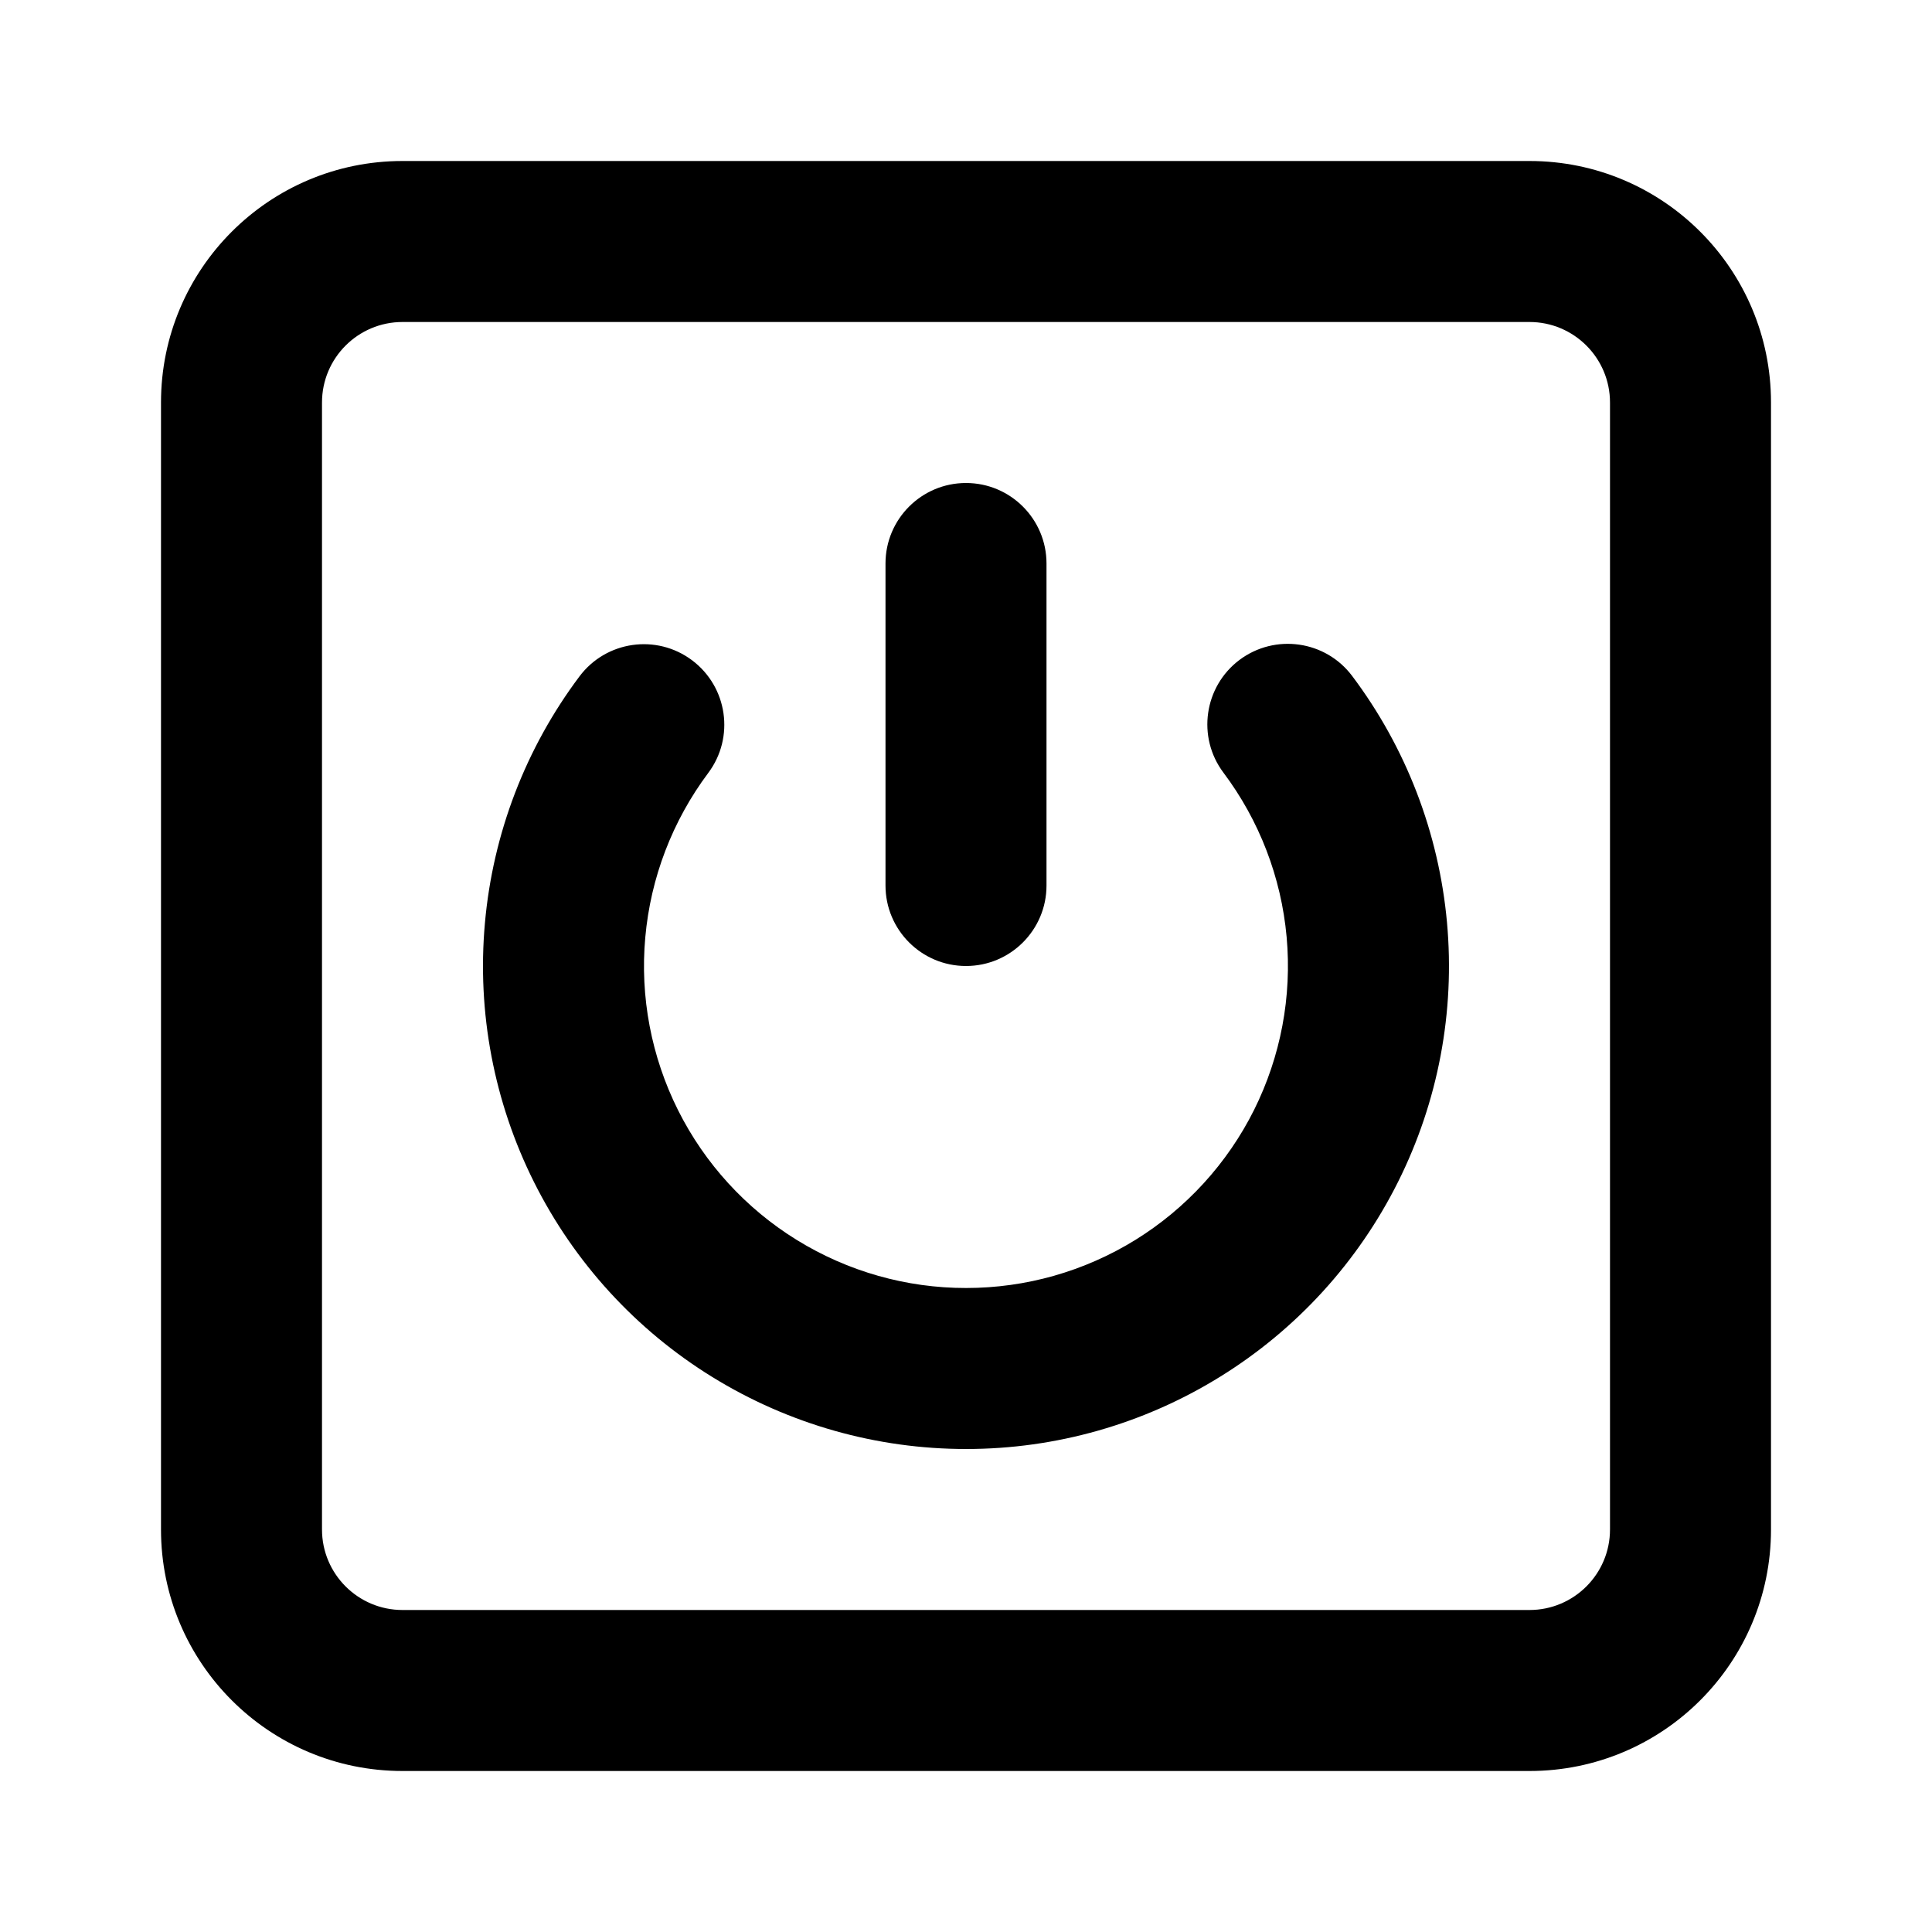 <svg width="24" height="24" viewBox="0 0 24 24" fill="none" xmlns="http://www.w3.org/2000/svg">
<path fill-rule="evenodd" clip-rule="evenodd" d="M12 6C12.552 6 13 6.448 13 7V11C13 11.552 12.552 12 12 12C11.448 12 11 11.552 11 11V7C11 6.448 11.448 6 12 6Z" fill="black"/>
<path fill-rule="evenodd" clip-rule="evenodd" d="M15.397 8.198C15.839 7.867 16.466 7.956 16.797 8.397C17.467 9.288 17.874 10.348 17.975 11.458C18.076 12.568 17.866 13.683 17.368 14.68C16.87 15.677 16.105 16.516 15.157 17.102C14.21 17.689 13.118 18 12.004 18C10.889 18.001 9.797 17.691 8.849 17.106C7.9 16.521 7.134 15.683 6.635 14.687C6.136 13.691 5.924 12.575 6.024 11.465C6.123 10.355 6.529 9.295 7.198 8.403C7.529 7.961 8.155 7.871 8.597 8.202C9.039 8.534 9.129 9.16 8.798 9.602C8.353 10.197 8.082 10.904 8.016 11.644C7.949 12.383 8.091 13.127 8.423 13.791C8.756 14.456 9.267 15.014 9.899 15.404C10.531 15.794 11.259 16.001 12.002 16C12.745 16 13.473 15.793 14.105 15.402C14.736 15.011 15.247 14.452 15.579 13.787C15.91 13.122 16.05 12.379 15.983 11.639C15.916 10.899 15.644 10.192 15.198 9.598C14.867 9.157 14.956 8.53 15.397 8.198Z" fill="black"/>
<path fill-rule="evenodd" clip-rule="evenodd" d="M5 4C4.448 4 4 4.448 4 5V19C4 19.552 4.448 20 5 20H19C19.552 20 20 19.552 20 19V5C20 4.448 19.552 4 19 4H5ZM2 5C2 3.343 3.343 2 5 2H19C20.657 2 22 3.343 22 5V19C22 20.657 20.657 22 19 22H5C3.343 22 2 20.657 2 19V5Z" fill="black"/>
</svg>
